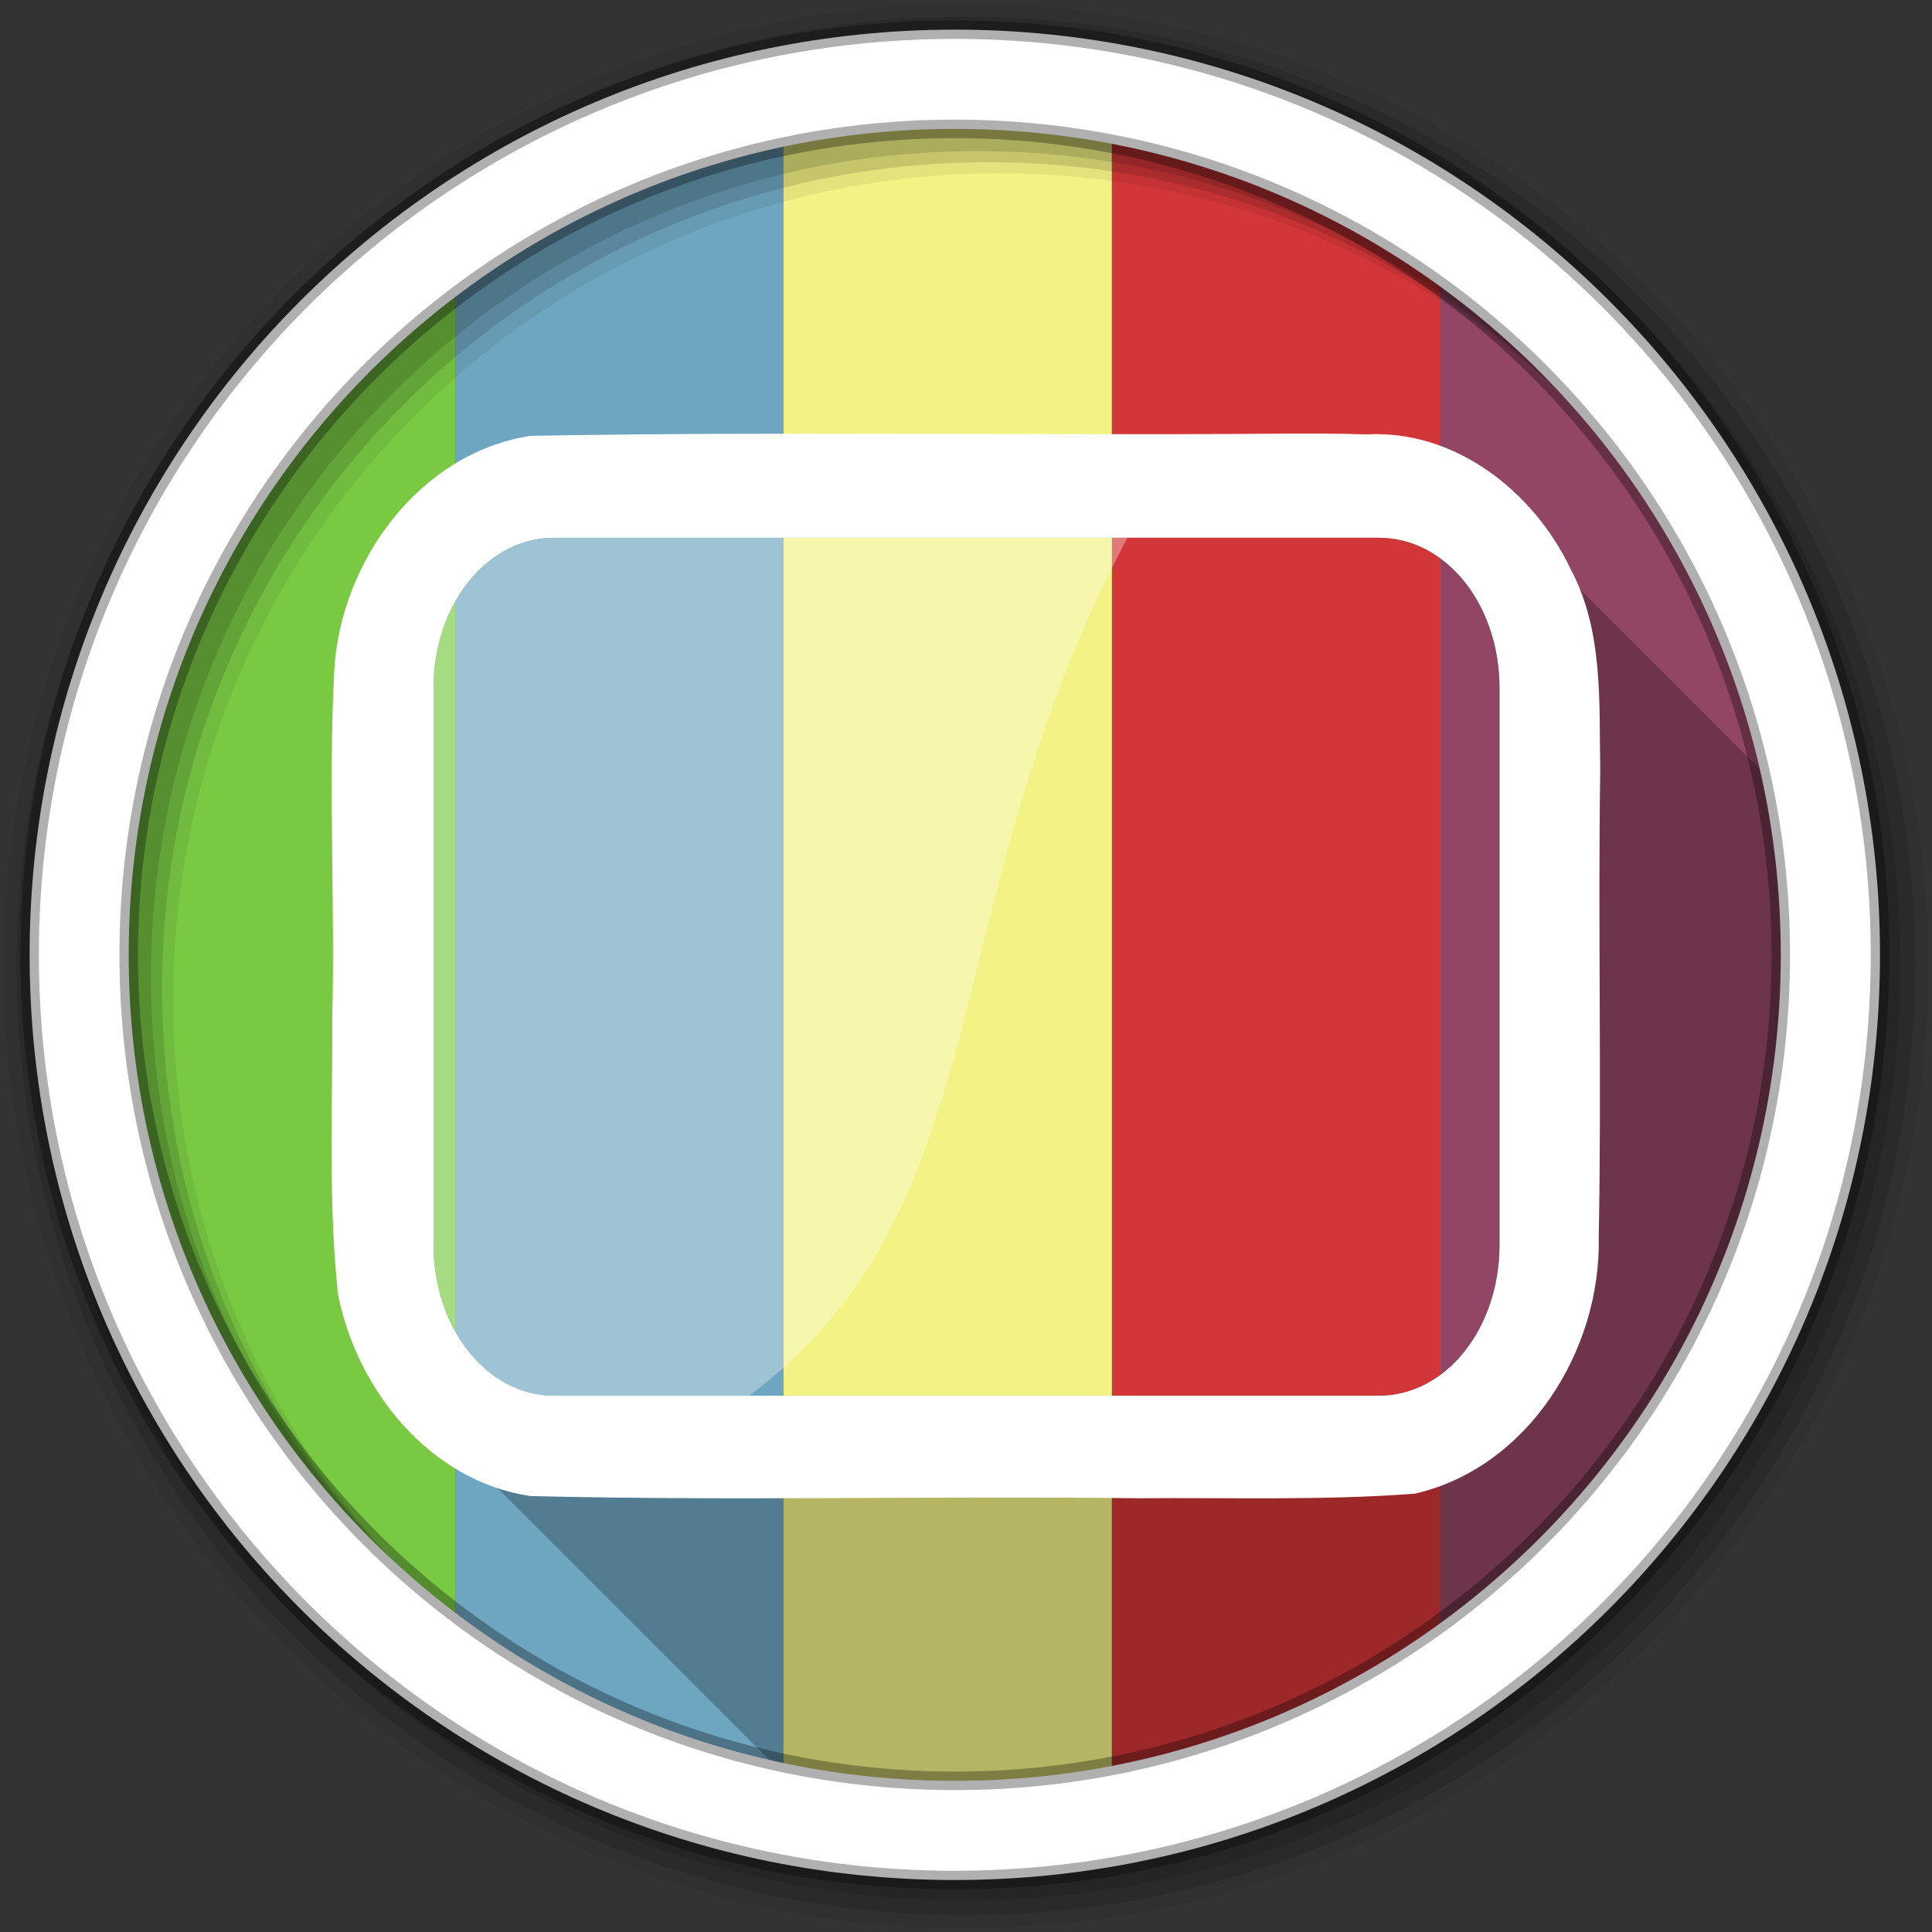 <svg height="512" viewBox="0 0 135.47 135.47" width="512" xmlns="http://www.w3.org/2000/svg">
 <rect x="0" y="0" width="135.47" height="135.47" fill="#333333" stroke="none"/>
 <g transform="translate(168.275 -50.106)">
  <path d="m-101.32 59.011c-32.057 0-58.052 25.993-58.052 58.052 0 32.057 25.993 58.044 58.052 58.044 32.057 0 58.044-25.982 58.044-58.042 0-32.057-25.982-58.052-58.042-58.052" fill="#924565" fill-rule="evenodd"/>
  <path d="m-67.294 70.032v94.059c14.552-10.546 24.019-27.681 24.019-47.03 0-19.346-9.468-36.481-24.019-47.03" fill="#924565"/>
  <path d="m-90.313 60.061v113.993c8.472-1.626 16.29-5.087 23.019-9.963v-94.059c-6.73-4.879-14.544-8.345-23.019-9.972" fill="#d23638"/>
  <path d="m-136.35 70.778c-13.984 10.599-23.019 27.387-23.019 46.286 0 18.899 9.033 35.687 23.019 46.286v-92.57" fill="#79c943"/>
  <path d="m-113.332 60.261c-8.509 1.791-16.329 5.446-23.019 10.517v92.572c6.689 5.069 14.512 8.719 23.019 10.509v-113.596" fill="#6ea6c1"/>
  <path d="m-101.32 59.011c-4.119 0-8.137.433-12.015 1.249v113.596c3.876.815 7.895 1.249 12.015 1.249 3.763 0 7.443-.366 11.005-1.05v-113.993c-3.563-.684-7.242-1.05-11.005-1.05" fill="#f3f284"/>
  <path d="m-129.154 82.118c-7.819 0-14.239 7.686-14.239 17.044h-.001v37.351l17.047 17.047h-.003l-17.044-17.044c0 5.232 2.007 9.941 5.143 13.076l24.088 24.088c4.132.933 8.431 1.429 12.845 1.429 32.057 0 58.044-25.982 58.044-58.042 0-4.417-.496-8.717-1.43-12.852l-18.127-18.127c.007.007.013.013.019.02l-.02-.02c-2.473-2.473-5.648-3.968-9.096-3.968l-.001-.001h-57.224" opacity=".25"/>
  <path d="m-78.912 80.517c-17.389.128-34.79-.165-52.173.149-7.818 1.218-13.338 8.857-13.75 16.478-.433 8.13.065 16.277-.143 24.416.027 6.434-.283 12.914.407 19.315 1.331 6.708 6.427 13.076 13.469 14.131 14.213.356 28.432-.021 42.648.156 6.458-.055 12.956.169 19.389-.322 7.943-1.829 13.06-10.054 12.892-17.975.21-10.933-.061-21.868.105-32.8-.085-4.747.227-9.763-2.082-14.065-2.56-5.405-8.076-9.781-14.319-9.434-2.146-.076-4.294-.063-6.441-.05" fill="#ffffff"/>
  <path d="m-100.542 50.371c-37.261 0-67.469 30.207-67.469 67.469 0 37.261 30.207 67.469 67.469 67.469 37.261 0 67.469-30.207 67.469-67.469 0-37.261-30.207-67.469-67.469-67.469m2.335 11.888c31.988 0 57.917 25.929 57.917 57.917 0 31.988-25.929 57.917-57.917 57.917-31.988 0-57.925-25.929-57.925-57.917 0-31.988 25.937-57.917 57.925-57.917" fill-opacity=".067" fill-rule="evenodd"/>
  <path d="m-100.542 51.279c-36.761 0-66.561 29.8-66.561 66.561 0 36.761 29.8 66.561 66.561 66.561 36.761 0 66.561-29.8 66.561-66.561 0-36.761-29.8-66.561-66.561-66.561m1.557 10.201c31.988 0 57.917 25.929 57.917 57.917 0 31.988-25.929 57.917-57.917 57.917-31.988 0-57.925-25.929-57.925-57.917 0-31.988 25.937-57.917 57.925-57.917" fill-opacity=".129" fill-rule="evenodd"/>
  <path d="m-100.542 52.317c-36.187 0-65.521 29.334-65.521 65.521 0 36.187 29.334 65.521 65.521 65.521 36.187 0 65.521-29.334 65.521-65.521 0-36.187-29.334-65.521-65.521-65.521m.778 8.385c31.988 0 57.917 25.929 57.917 57.917 0 31.988-25.929 57.917-57.917 57.917-31.988 0-57.925-25.929-57.925-57.917 0-31.988 25.937-57.917 57.925-57.917" fill-opacity=".129" fill-rule="evenodd"/>
  <path d="m-101.325 52.185c-35.83 0-64.873 29.046-64.873 64.873 0 35.83 29.046 64.873 64.873 64.873 35.83 0 64.873-29.046 64.873-64.873 0-35.83-29.046-64.873-64.873-64.873zm0 6.958c31.988 0 57.917 25.929 57.917 57.917 0 31.988-25.929 57.917-57.917 57.917-31.988 0-57.925-25.929-57.925-57.917 0-31.988 25.937-57.917 57.925-57.917z" fill="#ffffff" fill-rule="evenodd" stroke="#000000" stroke-opacity=".31" stroke-width="1.298"/>
  <path d="m-129.402 87.814h57.804c4.707 0 8.469 4.662 8.469 10.533v39.042c0 5.871-3.769 10.581-8.469 10.581h-57.804c-4.699 0-8.469-4.709-8.469-10.581v-39.042c0-5.871 3.761-10.533 8.469-10.533" fill="#4ba077"/>
  <path d="m-90.313 87.817v60.15h18.711c1.574 0 3.049-.524 4.308-1.447v-57.266c-1.259-.916-2.731-1.439-4.308-1.439h-18.711" fill="#d23638"/>
  <path d="m-129.405 87.817c-2.892 0-5.42 1.763-6.945 4.482v51.165c1.527 2.732 4.058 4.506 6.945 4.506h16.073v-60.15h-16.073" fill="#6ea6c1"/>
  <path d="m-136.35 92.299c-.958 1.707-1.521 3.788-1.521 6.052v39.042c0 2.265.563 4.354 1.521 6.069v-51.162" fill="#79c943"/>
  <path d="m-113.332 87.817v60.15h23.019v-60.15z" fill="#f3f284"/>
  <path d="m-67.294 89.256v57.266c2.499-1.833 4.159-5.223 4.159-9.128v-39.042c0-3.905-1.659-7.276-4.159-9.095" fill="#924565"/>
  <path d="m-129.402 87.817c-4.707 0-8.472 4.662-8.472 10.534v39.042c0 5.871 3.773 10.582 8.472 10.582h13.656c17.854-13.343 12.89-34.549 26.53-60.158h-40.185" fill="#ffffff" fill-opacity=".33"/>
 </g>
</svg>
